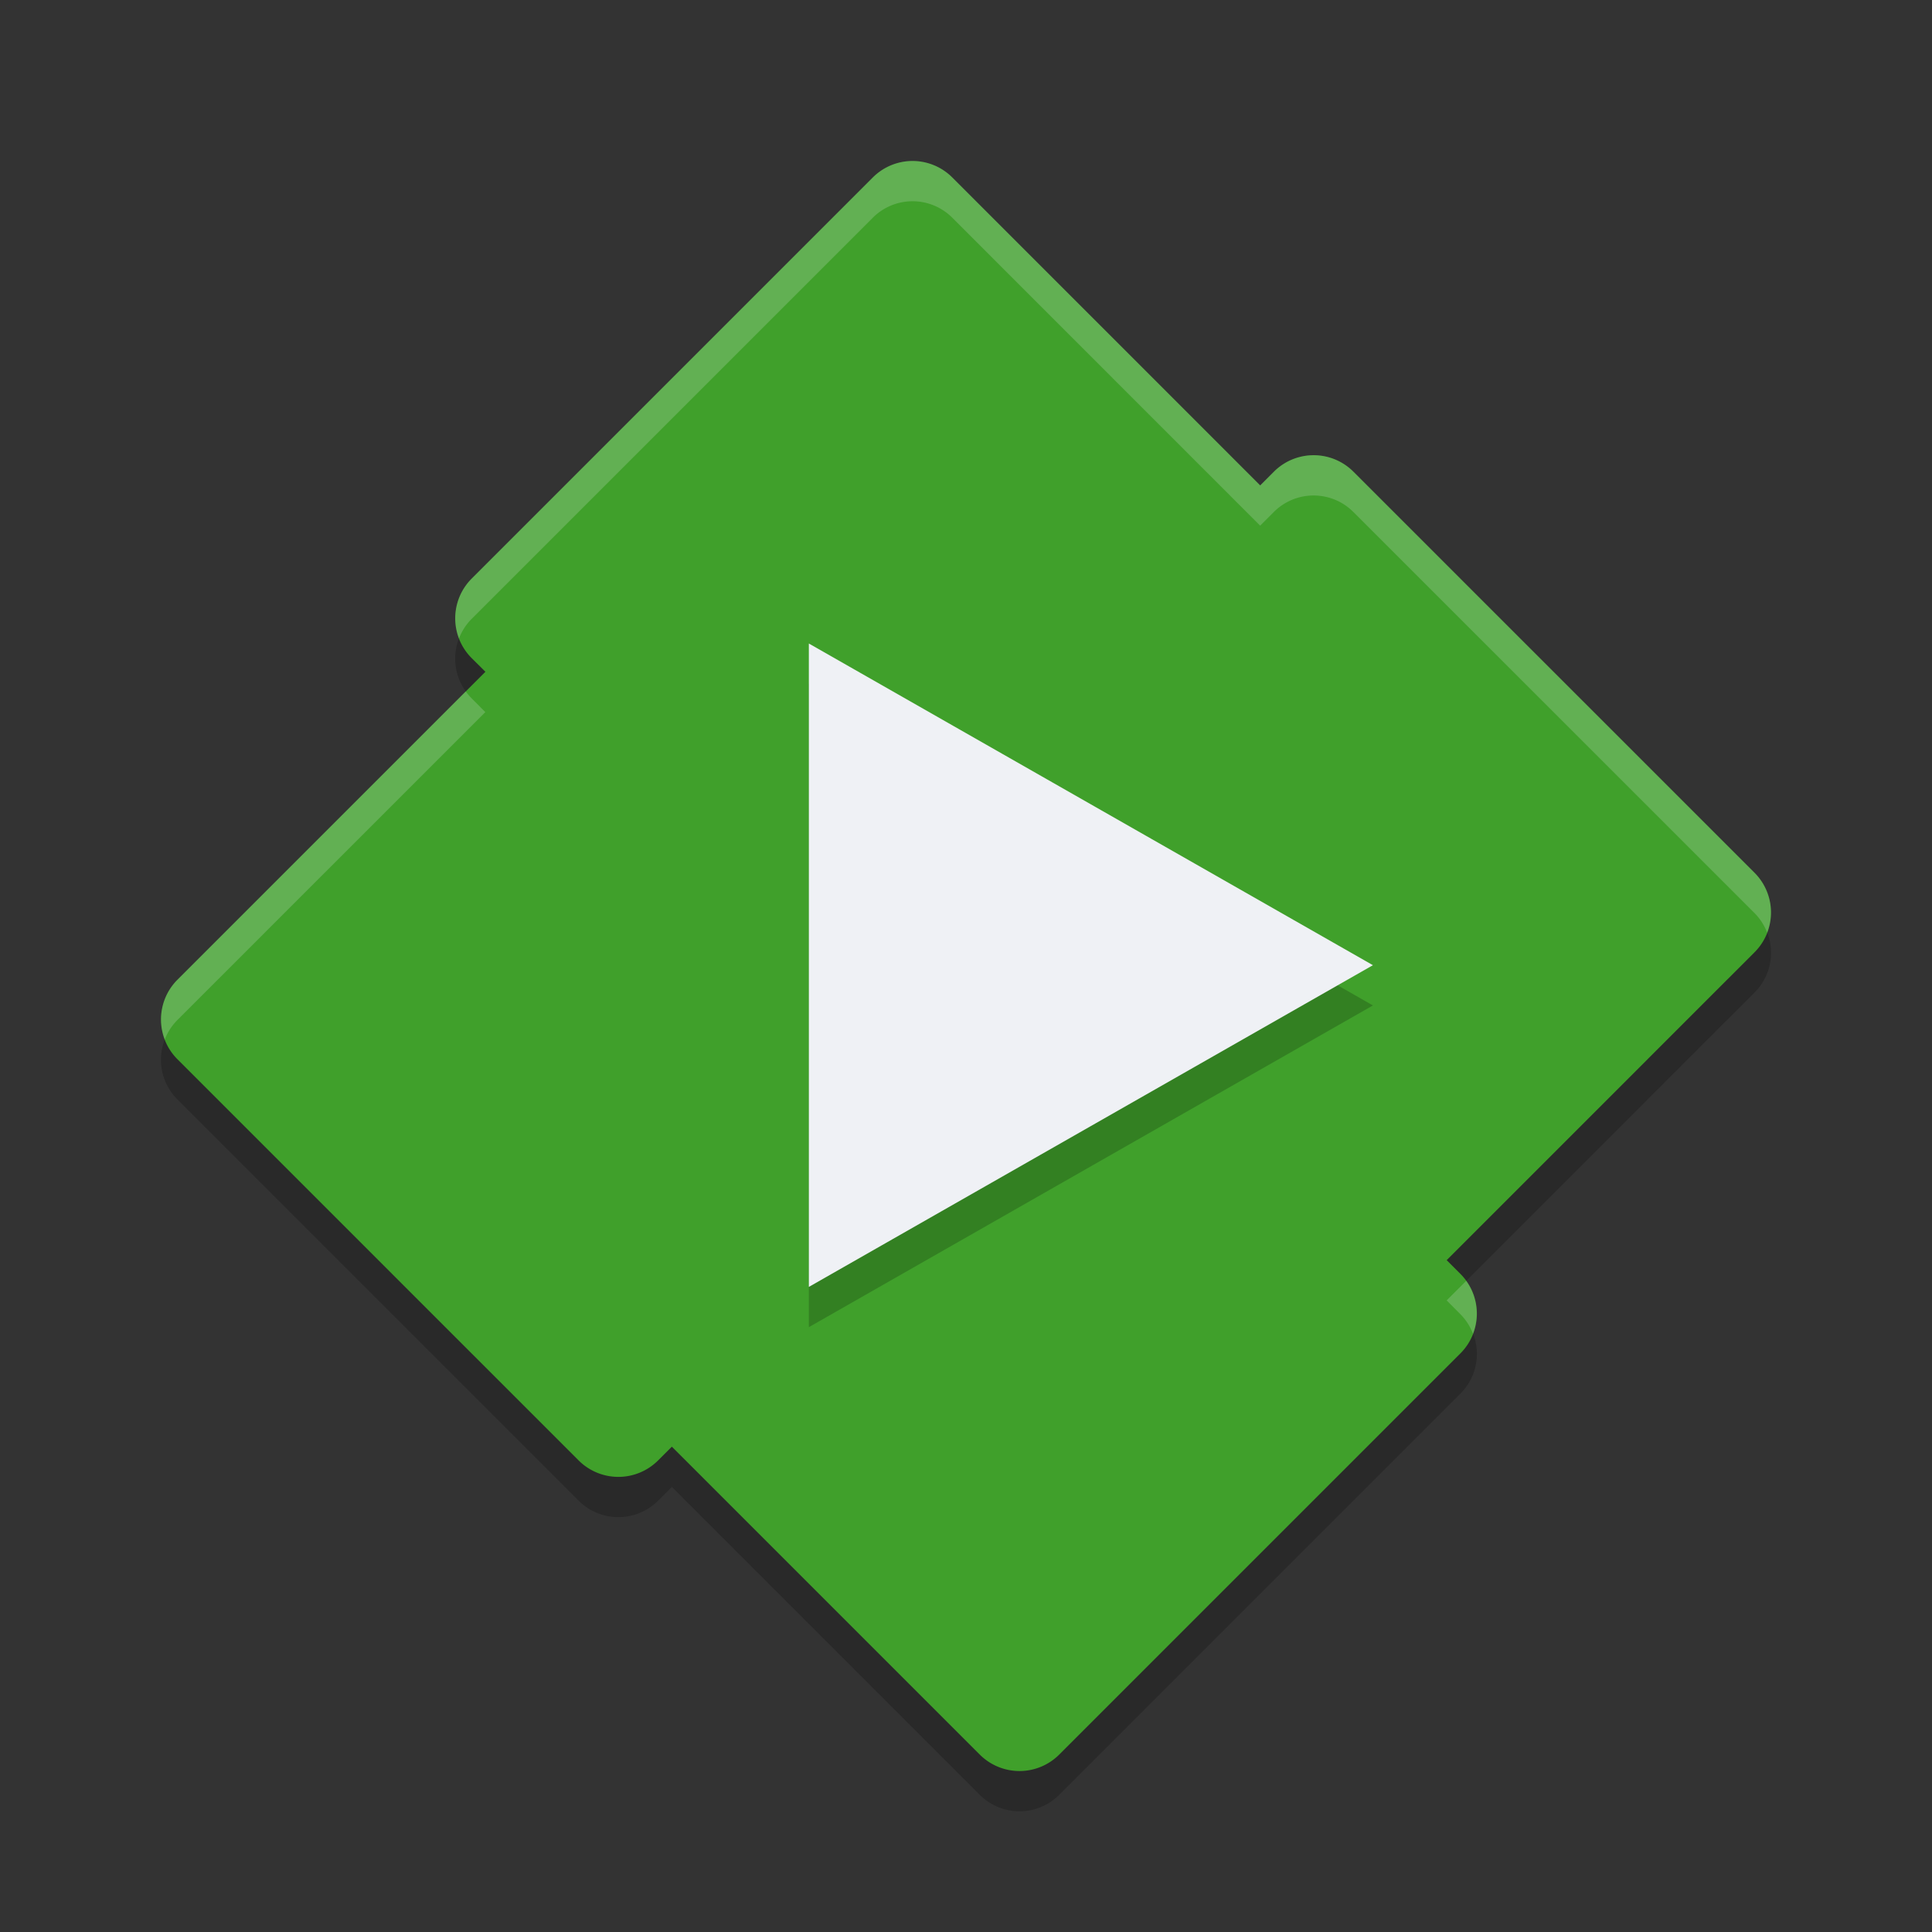 <svg xmlns="http://www.w3.org/2000/svg" width="24" height="24" version="1.1">
 <rect width="100%" height="100%" fill="#333333" stroke="none"/>
 <path style="opacity:0.2" d="M 11.326,2.5 A 0.698,0.698 0 0 0 10.843,2.704 L 5.859,7.688 a 0.698,0.698 0 0 0 0,0.987 L 6.03,8.845 2.204,12.671 a 0.698,0.698 0 0 0 0,0.987 l 4.984,4.984 a 0.698,0.698 0 0 0 0.987,0 l 0.171,-0.171 3.825,3.825 a 0.698,0.698 0 0 0 0.987,0 l 4.984,-4.984 a 0.698,0.698 0 0 0 0,-0.987 l -0.171,-0.171 3.825,-3.825 a 0.698,0.698 0 0 0 0,-0.987 L 16.812,6.359 a 0.698,0.698 0 0 0 -0.987,0 L 15.655,6.53 11.829,2.704 A 0.698,0.698 0 0 0 11.326,2.5 Z"/>
 <path style="fill:#40a02b" d="M 11.326,2 A 0.698,0.698 0 0 0 10.843,2.204 L 5.859,7.188 a 0.698,0.698 0 0 0 0,0.987 L 6.03,8.345 2.204,12.171 a 0.698,0.698 0 0 0 0,0.987 l 4.984,4.984 a 0.698,0.698 0 0 0 0.987,0 l 0.171,-0.171 3.825,3.825 a 0.698,0.698 0 0 0 0.987,0 l 4.984,-4.984 a 0.698,0.698 0 0 0 0,-0.987 l -0.171,-0.171 3.825,-3.825 a 0.698,0.698 0 0 0 0,-0.987 L 16.812,5.859 a 0.698,0.698 0 0 0 -0.987,0 L 15.655,6.03 11.829,2.204 A 0.698,0.698 0 0 0 11.326,2 Z"/>
 <path style="opacity:0.2" transform="matrix(0.495,0,0,0.489,-39.377,1.82)" d="M 114.004,21.82 99.848,29.993 V 13.648 Z"/>
 <path style="opacity:0.2;fill:#eff1f5" d="M 11.326,2 A 0.698,0.698 0 0 0 10.843,2.204 L 5.859,7.188 A 0.698,0.698 0 0 0 5.702,7.931 0.698,0.698 0 0 1 5.859,7.688 L 10.843,2.704 A 0.698,0.698 0 0 1 11.326,2.5 0.698,0.698 0 0 1 11.829,2.704 l 3.825,3.826 0.171,-0.171 a 0.698,0.698 0 0 1 0.986,0 l 4.984,4.983 a 0.698,0.698 0 0 1 0.157,0.244 0.698,0.698 0 0 0 -0.157,-0.744 L 16.812,5.859 a 0.698,0.698 0 0 0 -0.986,0 L 15.654,6.03 11.829,2.204 A 0.698,0.698 0 0 0 11.326,2 Z M 5.786,8.589 2.204,12.171 a 0.698,0.698 0 0 0 -0.157,0.742 0.698,0.698 0 0 1 0.157,-0.242 L 6.029,8.846 5.859,8.675 A 0.698,0.698 0 0 1 5.786,8.589 Z m 12.428,7.322 -0.243,0.243 0.17,0.171 a 0.698,0.698 0 0 1 0.157,0.244 0.698,0.698 0 0 0 -0.084,-0.658 z"/>
 <path style="fill:#eff1f5" transform="matrix(0.495,0,0,0.489,-39.377,1.32)" d="M 114.004,21.82 99.848,29.993 V 13.648 Z"/>
</svg>
